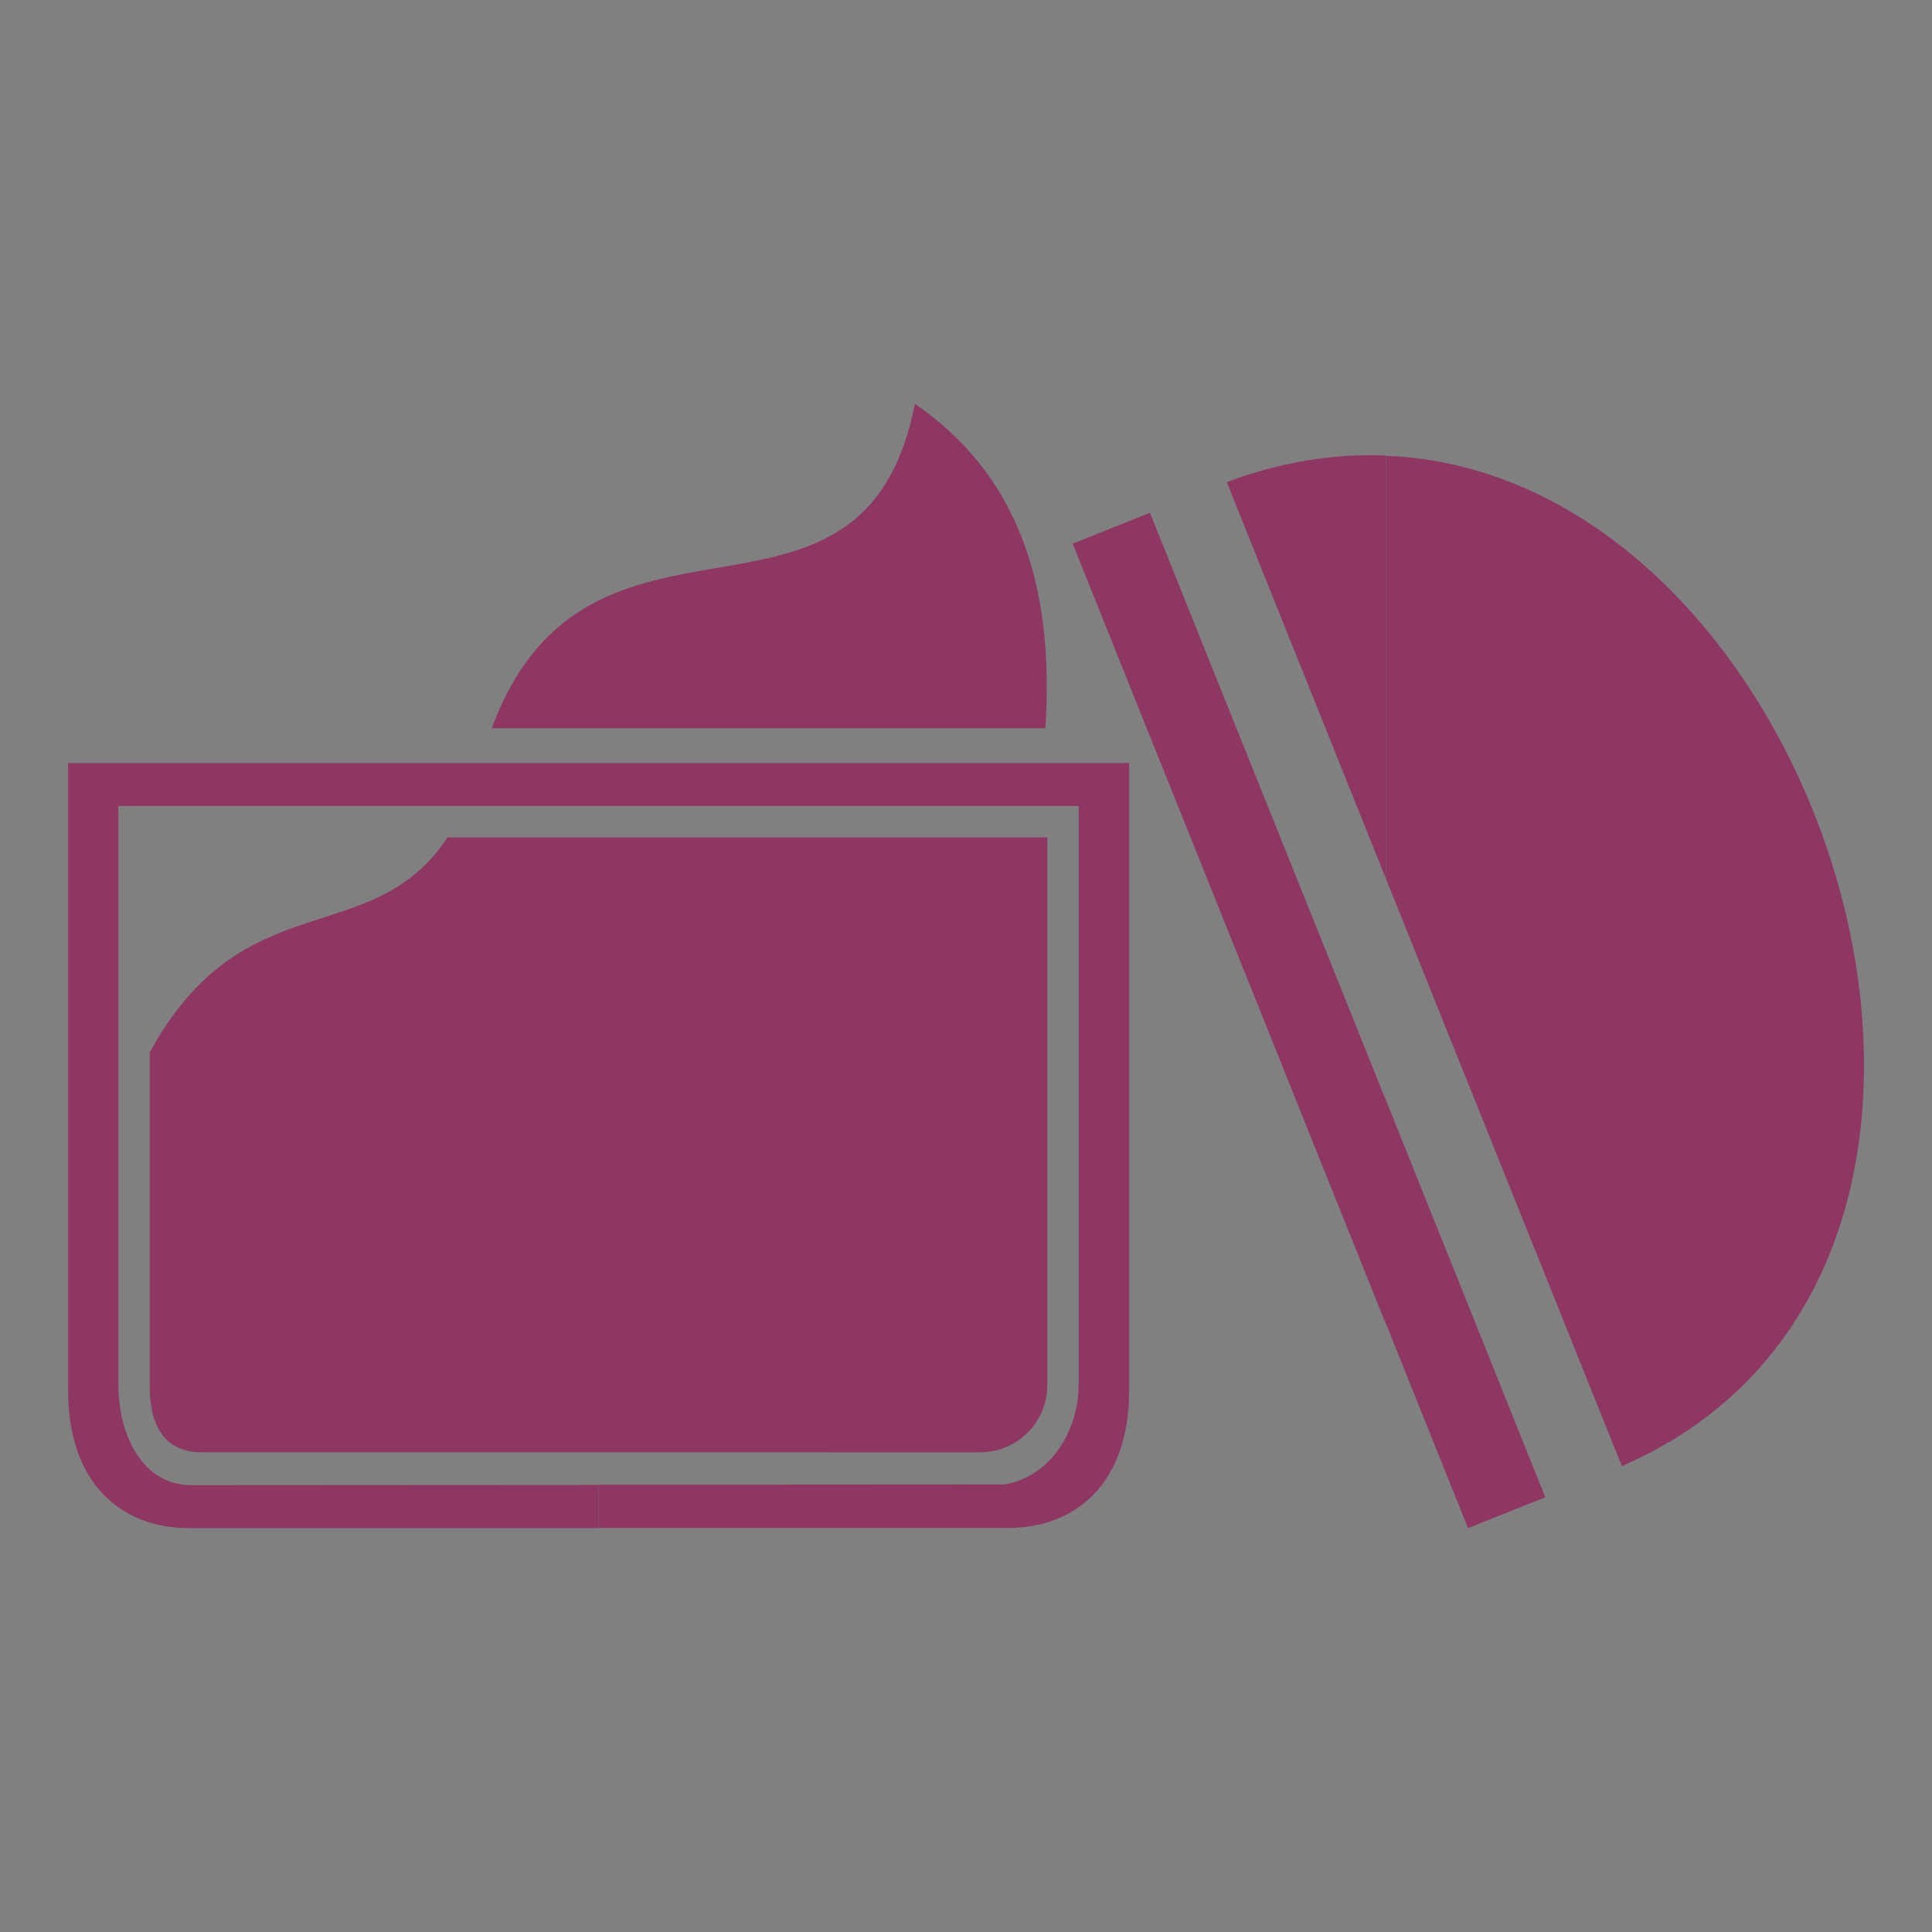<?xml version="1.0" encoding="utf-8"?>
<!-- Generator: Adobe Illustrator 19.0.0, SVG Export Plug-In . SVG Version: 6.00 Build 0)  -->
<svg version="1.1" xmlns="http://www.w3.org/2000/svg" xmlns:xlink="http://www.w3.org/1999/xlink" x="0px" y="0px"
	 viewBox="0 0 799.9 799.9" style="enable-background:new 0 0 799.9 799.9;" xml:space="preserve">
<rect x="0" y="0" width="799.9" height="799.9" fill="#808080" stroke="none"/>
<style type="text/css">
	.st0{fill-rule:evenodd;clip-rule:evenodd;fill:url(#SVGID_1_);}
	.st1{fill-rule:evenodd;clip-rule:evenodd;fill:url(#SVGID_2_);}
	.st2{fill-rule:evenodd;clip-rule:evenodd;fill:#8F3763;}
	.st3{fill-rule:evenodd;clip-rule:evenodd;fill:#FFFFFF;}
</style>
<g id="Background">
	<radialGradient id="SVGID_1_" cx="-492.389" cy="399.96" r="565.623" gradientUnits="userSpaceOnUse">
		<stop  offset="0" style="stop-color:#FFFFFF"/>
		<stop  offset="1" style="stop-color:#FDF6EE"/>
	</radialGradient>
	<rect x="-892.3" y="0" class="st0" width="799.9" height="799.9"/>
	<radialGradient id="SVGID_2_" cx="1308.552" cy="1323.588" r="565.623" gradientUnits="userSpaceOnUse">
		<stop  offset="0" style="stop-color:#FFFFFF"/>
		<stop  offset="1" style="stop-color:#FDF6EE"/>
	</radialGradient>
	<rect x="908.6" y="923.6" class="st1" width="799.9" height="799.9"/>
</g>
<g id="Objects">
	<path class="st2" d="M-416.4,105.6h2.6c3,0,5.4,2.4,5.4,5.4v62.2c16.3,16.8,37.2,44.8,8.8,68.8h-16.7V238h15.3
		c7.2-6.4,12.2-14.4,11.5-24.5c-0.5-7.9-4.3-15.5-8.6-21.9c-3-4.5-6.6-8.8-10.3-12.8v0h-8v-6.7h2.1v-59.2c0-0.4-0.3-0.7-0.7-0.7
		h-1.4V105.6z M-424.8,105.6h8.4v6.7h-1.4c-0.4,0-0.7,0.3-0.7,0.7v59.2h2.1v6.7h-4.9V215c0.8,3.6,8.7,17.8-3.5,17.8l0,0V105.6
		L-424.8,105.6z M-416.4,241.9h-8.4V238h8.4V241.9z M-435.8,105.6h11v127.2c-12.2,0-4.4-14.2-3.5-17.8v-36.2h-12.8v0
		c-3.7,4-7.2,8.3-10.3,12.8c-11.2,16.6-12.8,32.4,2.9,46.4h23.7v3.9h-25.1c-28.4-24-7.5-52,8.8-68.8V111
		C-441.1,108-438.7,105.6-435.8,105.6z"/>
	<g>
		<path class="st2" d="M-617.5,241.9h34.3c2.3,0,4.2-1.9,4.2-4.2v-67.6c0-20.3-42.6-20.2-42.6,0v67.6
			C-621.6,240-619.7,241.9-617.5,241.9z"/>
		<rect x="-611.9" y="151.2" class="st2" width="23.1" height="20.2"/>
		<path class="st2" d="M-600.3,133.9h11.5c1.2,0,2.1,1,2.1,2.1v11.5c0,1.2-1,2.1-2.1,2.1h-11.5v3.5h11.5c3.1,0,5.6-2.5,5.6-5.6V136
			c0-3.1-2.5-5.6-5.6-5.6h-11.5V133.9z M-611.9,133.9h11.5v-3.5h-11.5c-3.1,0-5.6,2.5-5.6,5.6v11.5c0,3.1,2.5,5.6,5.6,5.6h11.5v-3.5
			h-11.5c-1.2,0-2.1-1-2.1-2.1V136C-614,134.9-613,133.9-611.9,133.9z"/>
		<rect x="-604.2" y="110.9" class="st2" width="7.7" height="21.5"/>
		<path class="st2" d="M-607.5,106.7h32.3c5.7,0,9.1,3.7,10.3,7.1h-5.9c-0.5-0.9-2.1-1.5-3.7-1.4l-33.1,1.1c-1.2,0-2.1-1-2.1-2.1
			v-2.6C-609.6,107.6-608.7,106.7-607.5,106.7z"/>
		<path class="st2" d="M-588.8,132.4v-4c0-1.3-1.1-2.4-2.4-2.4h-18.3c-1.3,0-2.4,1.1-2.4,2.4v4H-588.8z"/>
		<path class="st3" d="M-588.4,237.5h3.9c0.3,0,0.5-0.2,0.5-0.5v-65.7c0-6.3-5.6-12.9-7.4-11.8c-1.2,0.8,2.6,2.7,2.6,11.8V237
			C-588.9,237.3-588.7,237.5-588.4,237.5z"/>
	</g>
	<g>
		<path class="st2" d="M-253.9,238.8c3.6-2.7,5.9-7.1,5.9-11.9v-76.8c0-2.4-1.9-4.3-4.3-4.3h-1.7v4.6h2.1c0.5,0,0.8,0.4,0.8,0.8
			v79.9c0,1.6-1.3,2.9-2.9,2.9h-0.1V238.8z M-263.6,241.9h0.7c3.4,0,6.5-1.1,9-3.1v-4.7h-0.1c-1.6,0-2.9-1.3-2.9-2.9v-79.9
			c0-0.5,0.4-0.8,0.8-0.8h2.1v-4.6h-20.5c-2.4,0-4.3,1.9-4.3,4.3v76.8C-278.6,235.1-271.9,241.9-263.6,241.9z"/>
		<path class="st2" d="M-262.2,101.3c3.2,0.1,6.2,0.7,9.1,1.6l-4,21.9l5.9-21.2c2.6,1.1,5,2.4,7.1,4.1l-8,19.6l9.6-18.3
			c1.9,1.6,3.6,3.5,5,5.5l-12.1,28.4h-27.2l-12.1-28.4c1.5-2.1,3.3-4.1,5.4-5.8l9.6,17.9l-8-19.1c2.2-1.6,4.6-3,7.2-4l6.3,21.5
			l-4.3-22.2c2.7-0.9,5.6-1.4,8.6-1.5l1,22.4L-262.2,101.3z"/>
		<path class="st2" d="M-216.7,240c2.2-1.7,3.6-4.3,3.6-7.2v-59.2c0-1.4-1.2-2.6-2.6-2.6h-1v2.8h1.3c0.3,0,0.5,0.2,0.5,0.5v61.1
			c0,1-0.8,1.8-1.8,1.8h0V240z M-222.6,241.9h0.4c2.1,0,4-0.7,5.5-1.9v-2.9h0c-1,0-1.8-0.8-1.8-1.8v-61.1c0-0.3,0.2-0.5,0.5-0.5h1.3
			V171h-12.4c-1.4,0-2.6,1.2-2.6,2.6v59.2C-231.7,237.8-227.6,241.9-222.6,241.9z"/>
		<path class="st2" d="M-221.8,131.3c1.9,0.1,3.8,0.4,5.5,1l-2.4,13.3l3.6-12.9c1.6,0.6,3,1.5,4.3,2.5l-4.8,11.9l5.8-11.1
			c1.1,1,2.2,2.1,3,3.3l-7.6,28.7h-16.5l-7.1-28.7c0.9-1.3,2-2.5,3.3-3.5l5.8,10.9l-4.9-11.6c1.3-1,2.8-1.8,4.4-2.4l3.8,13.1
			l-2.6-13.5c1.7-0.5,3.4-0.8,5.2-0.9l0.6,13.6L-221.8,131.3z"/>
	</g>
	<g>
		<path class="st2" d="M-429.8,456.8c2.1-0.1,3.7-1.8,3.7-3.9v-45.4c0-2.1-1.6-3.8-3.7-3.9v2.3h0.7c0.3,0,0.5,0.2,0.5,0.5v48
			c0,0.3-0.2,0.5-0.5,0.5h-0.7V456.8z M-441,456.8h11c0.1,0,0.1,0,0.2,0v-2h-0.7c-0.3,0-0.5-0.2-0.5-0.5v-48c0-0.3,0.2-0.5,0.5-0.5
			h0.7v-2.3c-0.1,0-0.1,0-0.2,0h-11c-2.1,0-3.9,1.7-3.9,3.9V453C-444.9,455.1-443.1,456.8-441,456.8z"/>
		<path class="st2" d="M-437.5,401.4h1.9v-48.2h-1.9V401.4L-437.5,401.4z M-434,401.4h1v-48.2h-1V401.4z"/>
		<g>
			<path class="st2" d="M-432.6,317.6h-5.5C-436.5,315.8-434.2,315.9-432.6,317.6z"/>
			<path class="st2" d="M-439,319.3h7.4c0.2,0.4,0.3,0.9,0.4,1.3h-8.3C-439.3,320.1-439.2,319.7-439,319.3z"/>
			<path class="st2" d="M-439.7,322.2h8.8c0,0.4,0,0.7,0,1.1v0.3h-8.9v-0.3C-439.7,322.9-439.7,322.6-439.7,322.2z"/>
			<rect x="-439.7" y="325.2" class="st2" width="8.9" height="1.3"/>
			<rect x="-439.7" y="328.1" class="st2" width="8.9" height="1.3"/>
			<rect x="-439.7" y="331.1" class="st2" width="8.9" height="1.3"/>
			<rect x="-439.7" y="334.1" class="st2" width="8.9" height="1.3"/>
			<rect x="-439.7" y="337" class="st2" width="8.9" height="1.3"/>
			<rect x="-439.7" y="340" class="st2" width="8.9" height="1.3"/>
			<rect x="-439.7" y="343" class="st2" width="8.9" height="1.3"/>
			<rect x="-439.7" y="345.9" class="st2" width="8.9" height="1.3"/>
			<rect x="-439.7" y="348.9" class="st2" width="8.9" height="1.3"/>
			<rect x="-439.7" y="351.8" class="st2" width="8.9" height="1.3"/>
		</g>
		<rect x="-436.3" y="317" class="st2" width="2.1" height="36.2"/>
		<path class="st2" d="M-408.4,456.8c2.1-0.1,3.7-1.8,3.7-3.9v-86.5c0-2.1-1.6-3.8-3.7-3.9v2.3h0.7c0.3,0,0.5,0.2,0.5,0.5v89.1
			c0,0.3-0.2,0.5-0.5,0.5h-0.7V456.8z M-419.6,456.8h11c0.1,0,0.1,0,0.2,0v-2h-0.7c-0.3,0-0.5-0.2-0.5-0.5v-89.1
			c0-0.3,0.2-0.5,0.5-0.5h0.7v-2.3c-0.1,0-0.1,0-0.2,0h-11c-2.1,0-3.9,1.8-3.9,3.9V453C-423.5,455.1-421.7,456.8-419.6,456.8z"/>
		<rect x="-420.4" y="358.9" class="st2" width="12.6" height="2.2"/>
		<rect x="-421.5" y="355.9" class="st2" width="14.8" height="2.2"/>
		<rect x="-421.5" y="352.8" class="st2" width="14.8" height="2.2"/>
		<rect x="-420.4" y="349.8" class="st2" width="12.6" height="2.2"/>
	</g>
	<g>
		<g>
			<path class="st2" d="M-424.8,554.1c10.1,0,20.2,4.3,27.2,12.6c12.4,14.6,10.9,36.4-3.1,49.2l-24.1-28.6V554.1L-424.8,554.1z
				 M-424.8,625.3c7.7,0,15.4-2.5,21.8-7.5l-21.8-25.8V625.3z M-446.6,561.5c6.5-5,14.2-7.5,21.8-7.5v33.3L-446.6,561.5
				L-446.6,561.5z M-424.8,592l-24.1-28.6c-14,12.9-15.5,34.6-3.1,49.2c7,8.3,17.1,12.6,27.2,12.6V592z"/>
			<path class="st2" d="M-424.8,535c15.5,0,31,6.6,41.8,19.4c17.2,20.3,17,49.5,0.9,69.5l-2.3-2.7l-16.1,13.6l2.3,2.7
				c-8.3,4.6-17.5,6.9-26.6,6.9v-15.6c8.9,0,17.9-3,25.3-9.3c16.5-14,18.6-38.7,4.6-55.2c-7.7-9.2-18.8-13.9-29.9-13.9V535z
				 M-460.1,547.9c10.3-8.7,22.8-12.9,35.3-12.9v15.6c-8.9,0-17.9,3-25.3,9.3c-16.5,14-18.6,38.7-4.6,55.2
				c7.7,9.2,18.8,13.9,29.9,13.9v15.6c-15.5,0-31-6.6-41.8-19.4C-486.1,602-483.2,567.4-460.1,547.9z"/>
		</g>
		<path class="st2" d="M-382.3,674.2v-2.6c5.8,0,10.4-4.7,10.4-10.4c0-5.8-4.7-10.4-10.4-10.4v-2.6c0.1,0,0.3,0,0.4,0
			c18,0,18,26.1,0,26.1C-382,674.2-382.1,674.2-382.3,674.2z M-467.3,650.7c5.8,0,10.4,4.7,10.4,10.4c0,5.8-4.7,10.4-10.4,10.4v2.6
			c10.3-0.2,15.2-7.5,18.8-7.5h47.3c3.7,0,8.5,7.3,18.8,7.5v-2.6h0c-5.8,0-10.4-4.7-10.4-10.4c0-5.8,4.7-10.4,10.4-10.4h0v-2.6
			c-10.3,0.2-15.2,7.5-18.8,7.5h-47.3c-3.7,0-8.5-7.3-18.8-7.5V650.7z M-467.3,650.7L-467.3,650.7v-2.6c-0.1,0-0.3,0-0.4,0
			c-18,0-18,26.1,0,26.1c0.1,0,0.3,0,0.4,0v-2.6l0,0c-5.8,0-10.4-4.7-10.4-10.4C-477.7,655.3-473,650.7-467.3,650.7z"/>
	</g>
	<path class="st2" d="M-764.4,328.7h29.1c3.8,0,7,3.1,7,7v3.8c-0.7,4.9-5.1,5.2-8.7,1c-1.9-2.2-4.8-3.7-7.9-3.7
		c-5.8,0-10.5,4.7-10.5,10.5c0,5.8,6,10.5,10.5,10.5c4.5,0,6.2-1.5,8.1-3.8c3.6-4.2,8.5-2.4,8.5,1.1v14.3c-0.7,4.9-5.1,5.2-8.7,1
		c-1.9-2.2-4.8-3.7-7.9-3.7c-5.8,0-10.5,4.7-10.5,10.5c0,5.8,6,10.5,10.5,10.5c4.5,0,6.2-1.5,8.1-3.8c3.6-4.2,8.5-2.4,8.5,1.1v14.3
		c-0.7,4.9-5.1,5.2-8.7,1c-1.9-2.2-4.8-3.7-7.9-3.7c-5.8,0-10.5,4.7-10.5,10.5c0,5.8,6,10.5,10.5,10.5c4.5,0,6.2-1.5,8.1-3.8
		c3.6-4.2,8.5-2.4,8.5,1.1v14.3c-0.7,4.9-5.1,5.2-8.7,1c-1.9-2.2-4.8-3.7-7.9-3.7c-5.8,0-10.5,4.7-10.5,10.5c0,5.8,6,10.5,10.5,10.5
		c4.5,0,6.2-1.5,8.1-3.8c3.6-4.2,8.5-2.4,8.5,1.1v3.8c0,3.8-3.1,7-7,7h-29.1c-3.8,0-7-3.1-7-7v-113
		C-771.4,331.9-768.2,328.7-764.4,328.7L-764.4,328.7z M-785.3,455.3v-3c0.5,0,1-0.5,1-1.5v-49.4c0-0.2-0.2-0.3-0.3-0.3h-0.7v-62
		l1.4,59.7h0.1c1,0,1.7,0.6,1.7,2.3v49.7C-782.1,452.7-783.5,454.6-785.3,455.3z M-785.3,339v62h-0.7c-0.2,0-0.3,0.2-0.3,0.3v49.4
		c0,1,0.5,1.5,1,1.5v3c-0.6,0.2-1.2,0.4-1.9,0.4h-1.2v-57.1h2.9L-787,336h-1.5v-6.9l0.2-0.4l2.9,7.2L-785.3,339z M-788.5,329.1v6.9
		h-1.5l-1.4,62.7h2.9v57.1h-0.9c-2.8,0-5.1-2.3-5.1-5.1v-49.7c0-1.7,0.5-2.3,1.4-2.3h0.1l1.4-62.7L-788.5,329.1z"/>
	<path class="st2" d="M-221,397c3.3-23.1,5.5-47.3,4.6-56.9h-4.6v1.8h2.3v14.3h-2.3V397z M-227.7,434.7c2.3-9.6,4.7-23.4,6.7-37.7
		v-40.7h-2.3v-14.3h2.3v-1.8h-6.7v1.8h2.3v14.3h-2.3V375c0.4-3.5,0.8-7.1,1.1-10.5c0.1-1.3,1.2-2.3,2.3-2.1c1.2,0.1,2,1.3,1.9,2.7
		c-1,10.6-2.3,21.7-4.1,32.7c-0.4,2.5-0.8,4.9-1.2,7.3V434.7z M-234.4,456.8h0.7c3.1,0,5.6-2.9,5.6-6.4v-14.2c0.1-0.5,0.3-1,0.4-1.6
		V405c-1.5,8.5-3.3,16.7-5.4,24.2c-0.2,0.8-0.7,1.3-1.4,1.6v5.4h3.9v13.8c0,2.3-1.7,4.3-3.7,4.3h-0.1V456.8L-234.4,456.8z
		 M-227.7,340.1v1.8h-2.3v14.3h2.3V375c-0.8,7.3-1.8,14.6-2.9,21.9c-1.1,6.9-2.3,13.7-3.8,20.2v-60.8h2.3v-14.3h-2.3v-1.8H-227.7z
		 M-241.2,456.8h6.7v-2.5h-6.7V456.8L-241.2,456.8z M-234.4,340.1h-6.7v1.8h2.3v14.3h-2.3v80h6.7v-5.4c-0.4,0.2-0.9,0.2-1.3,0
		c-1.1-0.4-1.7-1.8-1.4-3c1-3.5,1.8-7,2.7-10.7v-60.8h-2.3v-14.3h2.3V340.1z M-247.9,456.8h6.7v-2.5h-6.7V456.8L-247.9,456.8z
		 M-241.2,340.1h-6.7v1.8h2.3v14.3h-2.3v80h6.7v-80h-2.3v-14.3h2.3V340.1z M-254.6,456.8h6.7v-2.5h-6.7V456.8L-254.6,456.8z
		 M-247.9,340.1h-6.7v1.8h2.3v14.3h-2.3v80h6.7v-80h-2.3v-14.3h2.3V340.1z M-261.3,456.8h6.7v-2.5h-6.7V456.8L-261.3,456.8z
		 M-254.6,340.1h-6.7v1.8h2.3v14.3h-2.3v80h6.7v-80h-2.3v-14.3h2.3V340.1z M-262.1,456.8h0.7v-2.5h-0.1c-2,0-3.7-1.9-3.7-4.3v-13.8
		h3.9v-80h-2.3v-14.3h2.3v-1.8h-6.7v1.8h2.3v14.3h-2.3v78.4c0.1,0.5,0.3,1.1,0.4,1.6v14.2C-267.7,454-265.2,456.8-262.1,456.8z
		 M-268.1,340.1h-6.7v1.8h2.3v14.3h-2.3V397c2,14.2,4.4,28,6.7,37.7v-78.4h-2.3v-14.3h2.3V340.1z M-274.8,340.1h-4.6
		c-0.9,9.6,1.3,33.8,4.6,56.9v-40.7h-2.3v-14.3h2.3V340.1z"/>
	<path class="st2" d="M-736.5,226.6c7-8.4,1-31.4-5.1-45.8v-11.4c11.7,20.5,23.1,55.9,9.3,72.4h-9.3v-3.7h7.5c1.6-2.3,2.7-5,3.4-7.8
		h-10.9v-40.1c3.4,12.6,5,27.5,0.7,34.5C-743.3,228.7-738.5,228.9-736.5,226.6z M-741.6,180.8c-1.4-3.3-2.8-6.2-4.1-8.2
		c-2.3-3.9-6.4-5.3-2.7,0.5c2.3,3.7,4.8,10.1,6.8,17.2v40.1h-19.7v-69.9h12.3l-6.2-50.4c-0.3-2.4-3.2-3.6-6.1-3.6v-3.6
		c4.6,0,9.2,2.3,9.7,6.8l6.8,54.5h0c1.1,1.6,2.2,3.4,3.3,5.3V180.8L-741.6,180.8z M-741.6,238.2v3.7h-19.7v-3.7H-741.6z
		 M-761.4,102.8v3.6c-2.9,0-5.8,1.2-6.1,3.6l-6.2,50.4h12.3v69.9h-30.7c0.7,2.9,1.8,5.5,3.4,7.8h27.3v3.7h-29.1
		c-15.1-18.1,0-58.8,12.6-77.7h0l6.8-54.5C-770.5,105.1-766,102.8-761.4,102.8z"/>
	<path class="st2" d="M-582,537.9c9.5,0,17.2,9.4,17.2,20.9s-9.7,20.9-17.2,20.9v-3.7c7.4,0,13.4-7.7,13.4-17.2
		c0-9.5-6-17.2-13.4-17.2V537.9z M-595.4,653.3l-4.5,19v-29.7c0.6-0.1,1.1-0.4,1.5-0.8c1.1-1.1,1.1-2.7,0.3-3.9l-1.8,1.8v-1.1
		l1.2-1.2c-0.4-0.3-0.8-0.5-1.2-0.5v-4.1c0.3,0,0.5-0.1,0.8-0.1v-73.9c0-11.5,7.7-20.9,17.2-20.9v3.7c-7.4,0-13.4,7.7-13.4,17.2
		c0,9.5,6,17.2,13.4,17.2v3.7c-7.5,0-13.4,3.1-13.4,8.9v44.1v10V653.3z M-599.9,672.3l-0.4,1.9l-3-12.8v-21c0.1,0.4,0.3,0.8,0.5,1.1
		l2.9-2.9v1.1l-2.4,2.4c0.7,0.5,1.6,0.7,2.4,0.5V672.3L-599.9,672.3z M-603.4,634.2v4.8c0.1-0.5,0.4-1,0.8-1.4
		c0.7-0.7,1.7-1,2.7-0.8v-4.1C-601.2,632.9-602.4,633.4-603.4,634.2L-603.4,634.2z M-603.4,631.8v-82.5c1.2,2.8,1.9,6.1,1.9,9.5v72
		C-602.2,631.1-602.8,631.4-603.4,631.8z M-603.4,661.3l-1.9-8v-15.5c0-1.4,0.8-2.7,1.9-3.6v4.8c-0.1,0.4-0.1,0.9,0,1.3V661.3
		L-603.4,661.3z M-603.4,549.3v82.5c-1.1,0.7-1.8,1.6-1.9,2.2v-45.5c0-5.7-6-8.9-13.4-8.9l0,0v-3.7l0,0c7.4,0,13.4-7.7,13.4-17.2
		c0-9.5-6-17.2-13.4-17.2l0,0v-3.7l0,0C-612,537.9-606.2,542.5-603.4,549.3z M-618.7,537.9v3.7c-7.4,0-13.4,7.7-13.4,17.2
		c0,9.5,6,17.2,13.4,17.2v3.7c-7.5,0-17.2-9.4-17.2-20.9S-628.1,537.9-618.7,537.9z"/>
	<path class="st2" d="M-552.8,387.9c4.6,7.6,7.2,16.5,7.2,26.1c0,9.5-2.6,18.5-7.2,26.1v-10.8c1.7-4.8,2.6-10,2.6-15.4
		c0-5.4-0.9-10.6-2.6-15.4V387.9L-552.8,387.9z M-552.8,365v-26.2c5.8-4.6,14.6-7.5,24.5-7.5c17.5,0,31.7,9.3,31.7,20.7
		c0,11.4-14.2,20.7-31.7,20.7C-538.2,372.5-547,369.6-552.8,365z M-580.2,365.8c11.5,3.9,21.2,11.8,27.4,22.1v10.5
		c-4.5-12.9-14.6-23.1-27.4-27.9h-16.3v-4.6H-580.2L-580.2,365.8L-580.2,365.8L-580.2,365.8z M-552.8,440
		c-3.7,6.1-8.6,11.4-14.5,15.5h-2.5h-6.7h-20.1v-5h28.2c2.5-1.9,4.8-4.1,6.9-6.5h-35.1v-5h38.9c2-3,3.6-6.3,4.8-9.7V440L-552.8,440z
		 M-552.8,338.7V365c-4.5-3.6-7.2-8.1-7.2-13.1C-560,346.9-557.3,342.3-552.8,338.7L-552.8,338.7z M-596.5,360.5v-21.8h7.2
		c5,0,9.2,4.1,9.2,9.2v12.7H-596.5L-596.5,360.5z M-563.3,354.8c-1.8-0.6-4.1-0.9-6.5-0.9c-2.6,0-4.9,0.4-6.8,1.1v-6.1
		c1.9,0.7,4.3,1.1,6.8,1.1c2.4,0,4.6-0.3,6.5-0.9c-0.2,1-0.3,1.9-0.3,2.9C-563.6,352.8-563.5,353.8-563.3,354.8z M-596.5,455.6
		h-20.1h-9h-0.1v-0.1c-13-9.2-21.5-24.4-21.5-41.5c0-22.4,14.5-41.4,34.6-48.1l0,0h16.2v4.6h-16.3c-17.5,6.6-30,23.5-30,43.4
		c0,9.3,2.7,17.9,7.4,25.2h38.9v5h-35.1c2.1,2.4,4.4,4.6,6.9,6.5h28.2V455.6L-596.5,455.6z M-596.5,338.7v21.8h-16.2v-12.7
		c0-5,4.1-9.2,9.2-9.2H-596.5z"/>
	<path class="st2" d="M-218,577.1c3.4,0,6.2,2.8,6.2,6.2V668c0,3.4-2.8,6.2-6.2,6.2v-3.5h0c1,0,1.8-0.8,1.8-1.8v-86.4
		c0-1-0.8-1.8-1.8-1.8h0V577.1z M-239.1,577.1h21.1h0v3.5c-1,0-1.8,0.8-1.8,1.8v86.4c0,1,0.8,1.8,1.8,1.8v3.5h0h-21.1
		c-3.4,0-6.2-2.8-6.2-6.2v-84.7C-245.3,579.9-242.5,577.1-239.1,577.1L-239.1,577.1z M-256.2,674.1v-3.4l0,0c1,0,1.8-0.8,1.8-1.8
		v-29.4c0-1-0.8-1.8-1.8-1.8v-3.4c3.2,0.2,5.7,2.9,5.7,6.2V668C-250.5,671.2-253,673.9-256.2,674.1L-256.2,674.1z M-256.2,631.7
		v-48.8c0.6,0.8,1,1.7,1,2.8v46.2C-255.5,631.8-255.8,631.8-256.2,631.7L-256.2,631.7z M-256.2,637.7 M-256.2,582.9v48.8
		c-0.2,0-0.3,0-0.5,0h-3.2v-3.3h1.6v-42.1c0-0.9-0.7-1.6-1.6-1.6v-3.5h0.2C-258.2,581.2-257,581.9-256.2,582.9L-256.2,582.9z
		 M-256.2,634.3v3.4l0,0c-1,0-1.8,0.8-1.8,1.8v29.4c0,1,0.8,1.8,1.8,1.8v3.4c-0.2,0-0.3,0-0.5,0h-3.2v-39.9h3.2
		C-256.5,634.3-256.3,634.3-256.2,634.3L-256.2,634.3z M-256.2,670.8 M-259.9,581.2v3.5l0,0c-0.9,0-1.6,0.7-1.6,1.6v42.1h1.6v3.3
		h-3.1v-50.5H-259.9L-259.9,581.2z M-259.9,634.3v39.9h-3.1v-39.9H-259.9L-259.9,634.3z M-262.9,579.2v-9c0.1,0,0.2,0.1,0.4,0.1h0
		c0.7,0,1.4-0.6,1.4-1.4v-16.3c0-2.1-0.7-6.3-1.7-7.9v-4c1.5,3.3,2.9,8.9,2.9,13.5v24.9H-262.9z M-262.9,540.7v4c0,0,0-0.1-0.1-0.1
		c-0.3-0.4-0.6-0.6-0.9-0.8c0,1.3-0.2,2.6-0.8,3.7c0.7,1.5,0.8,3.9,0.8,5.1v16.2c0,0.6,0.4,1.1,1,1.3v9h-11.4v-24.9
		c0-10.3,4.7-17.2,9.1-16.3C-264.5,538.1-263.7,539.1-262.9,540.7L-262.9,540.7z M-262.9,581.2v50.5h-14.8c-0.5,0-1,0.1-1.5,0.2
		v-46.2c0-2.4,2-4.4,4.4-4.4H-262.9L-262.9,581.2z M-262.9,634.3v39.9h-14.8c-3.4,0-6.2-2.8-6.2-6.2v-27.5c0-3.4,2.8-6.2,6.2-6.2
		H-262.9z"/>
	<g>
		<path class="st2" d="M-730,615.2v48.3c0,7.3-4.2,10.6-9.3,10.6h-31.5v-3.3l31.3,0c3.6-0.6,5.7-4.2,5.7-7.7v-44.5h-37v-3.3H-730z
			 M-770.9,674.2h-31.5c-5.1,0-9.3-3.3-9.3-10.6v-48.3h40.9v3.3h-37V663c0,4.1,1.9,7.8,5.6,7.8l31.4,0V674.2z"/>
		<path class="st2" d="M-779.1,612.5c7.5-20.2,28.6-4.5,32.6-25c7.8,5.4,10.8,13.8,10,25H-779.1z"/>
		<path class="st2" d="M-736.3,620.9v42.2c0,2.9-2.3,5.2-5.2,5.2h-59.9c-3,0-4.1-2.1-4.1-5.1v-25.7c7.3-13.3,17.1-7.7,22.9-16.6
			H-736.3z"/>
		<path class="st2" d="M-698,671.8l-5.9,2.4l-6.3-15.7v-17.2L-698,671.8L-698,671.8z M-710.2,624.1l18.2,45.3
			c35.1-15.2,15.9-76.5-18.2-77.8V624.1z M-710.2,658.4l-24.1-60.1l6-2.4l18.2,45.3V658.4L-710.2,658.4z M-710.2,591.5
			c-3.9-0.2-8,0.5-12.3,2l12.3,30.5V591.5z"/>
	</g>
	<g>
		<path class="st2" d="M467.5,315.9v259.6c0,39.3-22.6,57.1-50.1,57.1H247.8v-17.9l168.2-0.1c19.3-3.4,30.6-22.4,30.6-41.6V333.7
			H247.8v-17.8H467.5z M247.8,632.7H78.3c-27.6,0-50.1-17.9-50.1-57.1V315.9h219.6v17.8H49V573c0,21.8,10.4,41.9,30.1,41.9
			l168.8-0.1V632.7z"/>
		<path class="st2" d="M203.6,301.5c40.3-108.7,153.5-24.1,175.2-134.3c42,28.8,58,74.1,54,134.3H203.6z"/>
		<path class="st2" d="M433.6,346.7v226.7c0,15.7-12.6,27.9-28,27.9H83.8c-15.9,0-21.8-11.1-21.8-27.4V435.7
			c39-71.3,91.7-41.3,123.3-89H433.6z"/>
		<path class="st2" d="M639.8,619.9l-32,12.8l-33.9-84.5v-92.5L639.8,619.9L639.8,619.9z M573.8,363.8L671.5,607
			c188.5-81.8,85.6-411-97.6-418.3V363.8z M573.8,548.2L444.1,225.1l32-12.8l97.8,243.5V548.2L573.8,548.2z M573.8,188.6
			c-21-0.9-43.1,2.5-65.9,11l65.9,164.2V188.6z"/>
	</g>
	<path class="st2" d="M387.9,1068.5h117c15.4,0,28.1,12.6,28.1,28.1v15.3c-2.7,19.7-20.5,20.9-34.8,4c-7.7-9-19.2-14.7-31.9-14.7
		c-23.3,0-42.1,18.8-42.1,42.1c0,23.3,24,42.1,42.1,42.1c18.2,0,24.8-6,32.5-15.3c14.3-16.8,34.2-9.5,34.2,4.6v57.3
		c-2.7,19.7-20.5,20.9-34.8,4c-7.7-9-19.2-14.7-31.9-14.7c-23.3,0-42.1,18.9-42.1,42.1c0,23.3,24,42.1,42.1,42.1
		c18.2,0,24.8-6,32.5-15.3c14.3-16.8,34.2-9.5,34.2,4.6v57.3c-2.7,19.7-20.5,20.9-34.8,4c-7.7-9-19.2-14.7-31.9-14.7
		c-23.3,0-42.1,18.9-42.1,42.1c0,23.3,24,42.1,42.1,42.1c18.2,0,24.8-6,32.5-15.3c14.3-16.8,34.2-9.5,34.2,4.6v57.3
		c-2.7,19.8-20.5,20.9-34.8,4c-7.7-9-19.2-14.7-31.9-14.7c-23.3,0-42.1,18.8-42.1,42.1c0,23.3,24,42.1,42.1,42.1
		c18.2,0,24.8-6,32.5-15.3c14.3-16.8,34.2-9.5,34.2,4.6v15.4c0,15.4-12.6,28.1-28.1,28.1h-117c-15.4,0-28.1-12.6-28.1-28.1v-454
		C359.8,1081.1,372.4,1068.5,387.9,1068.5L387.9,1068.5z M303.8,1577.2V1565c2.1,0.1,4.2-1.9,4.2-6.2v-198.5c0-0.8-0.6-1.4-1.4-1.4
		h-2.8v-249.1l5.5,239.6h0.5c4.2,0,6.9,2.3,6.9,9.1v199.6C316.6,1566.7,311.3,1574.1,303.8,1577.2z M303.8,1109.8v249.1H301
		c-0.8,0-1.4,0.6-1.4,1.4v198.5c0,4,2.1,6.1,4.2,6.2v12.2c-2.4,1-5,1.5-7.7,1.5h-4.9v-229.3h11.6l-5.7-251.8h-5.9V1070l0.7-1.5
		l11.6,29.1L303.8,1109.8z M291.2,1070v27.6h-5.9l-5.7,251.8h11.6v229.3h-3.7c-11.3,0-20.5-9.2-20.5-20.5v-199.6
		c0-6.8,2.1-9.1,5.8-9.1h0.5l5.7-251.9L291.2,1070z"/>
	<path class="st2" d="M1417.8,277.1c14.4,0,26.3,11.8,26.3,26.3v360.4c0,14.4-11.8,26.3-26.3,26.3v-14.9h0c4.2,0,7.7-3.5,7.7-7.7
		V299.7c0-4.2-3.5-7.7-7.7-7.7h0V277.1z M1328.1,277.1h89.7h0V292c-4.2,0-7.7,3.5-7.7,7.7v367.8c0,4.2,3.5,7.7,7.7,7.7V690h0h-89.7
		c-14.5,0-26.3-11.8-26.3-26.3V303.4C1301.8,288.9,1313.6,277.1,1328.1,277.1L1328.1,277.1z M1255.4,690v-14.4l0,0
		c4.2,0,7.7-3.5,7.7-7.7V542.5c0-4.2-3.5-7.7-7.7-7.7v-14.4c13.5,1.1,24.2,12.4,24.2,26.2v117.1
		C1279.6,677.5,1268.9,688.9,1255.4,690L1255.4,690z M1255.4,509.5V301.5c2.6,3.2,4.1,7.3,4.1,11.7v196.8
		C1258.2,509.8,1256.8,509.6,1255.4,509.5L1255.4,509.5z M1255.4,534.8 M1255.4,301.5v207.9c-0.7,0-1.4-0.1-2.1-0.1h-13.6v-14.2h6.8
		v-179c0-3.7-3-6.8-6.8-6.8v-15h1C1246.6,294.4,1252,297.2,1255.4,301.5L1255.4,301.5z M1255.4,520.4v14.4l0,0
		c-4.2,0-7.7,3.5-7.7,7.7v125.3c0,4.2,3.5,7.7,7.7,7.7V690c-0.7,0.1-1.4,0.1-2.1,0.1h-13.6V520.3h13.6
		C1254.1,520.3,1254.7,520.4,1255.4,520.4L1255.4,520.4z M1255.4,675.5 M1239.7,294.4v15l0,0c-3.7,0-6.8,3-6.8,6.8v179h6.8v14.2
		h-13.1V294.4H1239.7L1239.7,294.4z M1239.7,520.3V690h-13.1V520.3H1239.7L1239.7,520.3z M1226.6,285.7v-38.2
		c0.5,0.2,1.1,0.2,1.6,0.2h0c3.2,0,5.8-2.6,5.8-5.8v-69.3c0-8.8-3.2-26.9-7.4-33.5v-17c6.6,14.1,12.2,38.1,12.2,57.5v106.1H1226.6z
		 M1226.6,122.1v17c-0.1-0.2-0.2-0.3-0.3-0.5c-1.2-1.6-2.4-2.7-3.6-3.2c0.2,5.4-0.8,11-3.4,15.8c3,6.3,3.2,16.4,3.2,21.8v69
		c0,2.6,1.8,4.8,4.1,5.5v38.2h-48.3V179.5c0-43.7,20.1-73.1,38.7-69.3C1220.1,110.8,1223.4,115.3,1226.6,122.1L1226.6,122.1z
		 M1226.6,294.4v214.9h-62.9c-2.1,0-4.2,0.3-6.2,0.7V313.3c0-10.4,8.5-18.9,18.9-18.9H1226.6L1226.6,294.4z M1226.6,520.3V690h-62.9
		c-14.5,0-26.3-11.8-26.3-26.3V546.6c0-14.5,11.8-26.3,26.3-26.3H1226.6z"/>
	<path class="st2" d="M1384.6,1029.2h2.6c3,0,5.4,2.4,5.4,5.4v62.2c16.3,16.8,37.2,44.8,8.8,68.8h-16.7v-3.9h15.3
		c7.2-6.4,12.2-14.4,11.5-24.5c-0.5-7.9-4.3-15.5-8.6-21.9c-3-4.5-6.6-8.8-10.3-12.8v0h-8v-6.7h2.1v-59.2c0-0.4-0.3-0.7-0.7-0.7
		h-1.4V1029.2z M1376.2,1029.2h8.4v6.7h-1.4c-0.4,0-0.7,0.3-0.7,0.7v59.2h2.1v6.7h-4.9v36.2c0.8,3.6,8.7,17.8-3.5,17.8l0,0V1029.2
		L1376.2,1029.2z M1384.6,1165.5h-8.4v-3.9h8.4V1165.5z M1365.2,1029.2h11v127.2c-12.2,0-4.4-14.2-3.5-17.8v-36.2h-12.8v0
		c-3.7,4-7.2,8.3-10.3,12.8c-11.2,16.6-12.8,32.4,2.9,46.4h23.7v3.9H1351c-28.4-24-7.5-52,8.8-68.8v-62.1
		C1359.8,1031.6,1362.2,1029.2,1365.2,1029.2z"/>
	<g>
		<path class="st2" d="M1183.5,1165.5h34.3c2.3,0,4.2-1.9,4.2-4.2v-67.6c0-20.3-42.6-20.2-42.6,0v67.6
			C1179.3,1163.6,1181.2,1165.5,1183.5,1165.5z"/>
		<rect x="1189.1" y="1074.9" class="st2" width="23.1" height="20.2"/>
		<path class="st2" d="M1200.6,1057.5h11.5c1.2,0,2.1,1,2.1,2.1v11.5c0,1.2-1,2.1-2.1,2.1h-11.5v3.5h11.5c3.1,0,5.6-2.5,5.6-5.6
			v-11.5c0-3.1-2.5-5.6-5.6-5.6h-11.5V1057.5z M1189.1,1057.5h11.5v-3.5h-11.5c-3.1,0-5.6,2.5-5.6,5.6v11.5c0,3.1,2.5,5.6,5.6,5.6
			h11.5v-3.5h-11.5c-1.2,0-2.1-1-2.1-2.1v-11.5C1186.9,1058.5,1187.9,1057.5,1189.1,1057.5z"/>
		<rect x="1196.8" y="1034.5" class="st2" width="7.7" height="21.5"/>
		<path class="st2" d="M1193.4,1030.3h32.3c5.7,0,9.1,3.7,10.3,7.1h-5.9c-0.5-0.9-2.1-1.5-3.7-1.4l-33.1,1.1c-1.2,0-2.1-1-2.1-2.1
			v-2.6C1191.3,1031.3,1192.3,1030.3,1193.4,1030.3z"/>
		<path class="st2" d="M1212.1,1056v-4c0-1.3-1.1-2.4-2.4-2.4h-18.3c-1.3,0-2.4,1.1-2.4,2.4v4H1212.1z"/>
		<path class="st3" d="M1212.5,1161.1h3.9c0.3,0,0.5-0.2,0.5-0.5V1095c0-6.3-5.6-12.9-7.4-11.8c-1.2,0.8,2.6,2.7,2.6,11.8v65.7
			C1212,1160.9,1212.3,1161.1,1212.5,1161.1z"/>
	</g>
	<g>
		<path class="st2" d="M1547.1,1162.4c3.6-2.7,5.9-7.1,5.9-11.9v-76.8c0-2.4-1.9-4.3-4.3-4.3h-1.7v4.6h2.1c0.5,0,0.8,0.4,0.8,0.8
			v79.9c0,1.6-1.3,2.9-2.9,2.9h-0.1V1162.4z M1537.3,1165.5h0.7c3.4,0,6.5-1.1,9-3.1v-4.7h-0.1c-1.6,0-2.9-1.3-2.9-2.9v-79.9
			c0-0.5,0.4-0.8,0.8-0.8h2.1v-4.6h-20.5c-2.4,0-4.3,1.9-4.3,4.3v76.8C1522.3,1158.8,1529.1,1165.5,1537.3,1165.5z"/>
		<path class="st2" d="M1538.7,1025c3.2,0.1,6.2,0.7,9.1,1.6l-4,21.9l5.9-21.2c2.6,1.1,5,2.4,7.1,4.1l-8,19.6l9.6-18.3
			c1.9,1.6,3.6,3.5,5,5.5l-12.1,28.4h-27.2l-12.1-28.4c1.5-2.1,3.3-4.1,5.4-5.8l9.6,17.9l-8-19.1c2.2-1.6,4.6-3,7.2-4l6.3,21.5
			l-4.3-22.2c2.7-0.9,5.6-1.4,8.6-1.5l1,22.4L1538.7,1025z"/>
		<path class="st2" d="M1584.3,1163.6c2.2-1.7,3.6-4.3,3.6-7.2v-59.2c0-1.4-1.2-2.6-2.6-2.6h-1v2.8h1.3c0.3,0,0.5,0.2,0.5,0.5v61.1
			c0,1-0.8,1.8-1.8,1.8h0V1163.6z M1578.3,1165.5h0.4c2.1,0,4-0.7,5.5-1.9v-2.9h0c-1,0-1.8-0.8-1.8-1.8V1098c0-0.3,0.2-0.5,0.5-0.5
			h1.3v-2.8h-12.4c-1.4,0-2.6,1.2-2.6,2.6v59.2C1569.2,1161.4,1573.3,1165.5,1578.3,1165.5z"/>
		<path class="st2" d="M1579.2,1054.9c1.9,0.1,3.8,0.4,5.5,1l-2.4,13.3l3.6-12.9c1.6,0.6,3,1.5,4.3,2.5l-4.8,11.9l5.8-11.1
			c1.1,1,2.2,2.1,3,3.3l-7.6,28.7h-16.5l-7.1-28.7c0.9-1.3,2-2.5,3.3-3.5l5.8,10.9l-4.9-11.6c1.3-1,2.8-1.8,4.4-2.4l3.8,13.1
			l-2.6-13.5c1.7-0.5,3.4-0.8,5.2-0.9l0.6,13.6L1579.2,1054.9z"/>
	</g>
	<g>
		<path class="st2" d="M1371.2,1380.5c2.1-0.1,3.7-1.8,3.7-3.9v-45.4c0-2.1-1.6-3.8-3.7-3.9v2.3h0.7c0.3,0,0.5,0.2,0.5,0.5v48
			c0,0.3-0.2,0.5-0.5,0.5h-0.7V1380.5z M1360,1380.5h11c0.1,0,0.1,0,0.2,0v-2h-0.7c-0.3,0-0.5-0.2-0.5-0.5v-48
			c0-0.3,0.2-0.5,0.5-0.5h0.7v-2.3c-0.1,0-0.1,0-0.2,0h-11c-2.1,0-3.9,1.7-3.9,3.9v45.4C1356.1,1378.7,1357.8,1380.5,1360,1380.5z"
			/>
		<path class="st2" d="M1363.5,1325h1.9v-48.2h-1.9V1325L1363.5,1325z M1366.9,1325h1v-48.2h-1V1325z"/>
		<g>
			<path class="st2" d="M1368.4,1241.3h-5.5C1364.5,1239.5,1366.8,1239.5,1368.4,1241.3z"/>
			<path class="st2" d="M1361.9,1242.9h7.4c0.2,0.4,0.3,0.9,0.4,1.3h-8.3C1361.6,1243.7,1361.8,1243.3,1361.9,1242.9z"/>
			<path class="st2" d="M1361.3,1245.9h8.8c0,0.4,0,0.7,0,1.1v0.3h-8.9v-0.3C1361.2,1246.6,1361.3,1246.2,1361.3,1245.9z"/>
			<rect x="1361.2" y="1248.8" class="st2" width="8.9" height="1.3"/>
			<rect x="1361.2" y="1251.8" class="st2" width="8.9" height="1.3"/>
			<rect x="1361.2" y="1254.7" class="st2" width="8.9" height="1.3"/>
			<rect x="1361.2" y="1257.7" class="st2" width="8.9" height="1.3"/>
			<rect x="1361.2" y="1260.7" class="st2" width="8.9" height="1.3"/>
			<rect x="1361.2" y="1263.6" class="st2" width="8.9" height="1.3"/>
			<rect x="1361.2" y="1266.6" class="st2" width="8.9" height="1.3"/>
			<rect x="1361.2" y="1269.5" class="st2" width="8.9" height="1.3"/>
			<rect x="1361.2" y="1272.5" class="st2" width="8.9" height="1.3"/>
			<rect x="1361.2" y="1275.5" class="st2" width="8.9" height="1.3"/>
		</g>
		<rect x="1364.6" y="1240.6" class="st2" width="2.1" height="36.2"/>
		<path class="st2" d="M1392.5,1380.5c2.1-0.1,3.7-1.8,3.7-3.9v-86.5c0-2.1-1.6-3.8-3.7-3.9v2.3h0.7c0.3,0,0.5,0.2,0.5,0.5v89.1
			c0,0.3-0.2,0.5-0.5,0.5h-0.7V1380.5z M1381.3,1380.5h11c0.1,0,0.1,0,0.2,0v-2h-0.7c-0.3,0-0.5-0.2-0.5-0.5v-89.1
			c0-0.3,0.2-0.5,0.5-0.5h0.7v-2.3c-0.1,0-0.1,0-0.2,0h-11c-2.1,0-3.9,1.8-3.9,3.9v86.5C1377.4,1378.7,1379.2,1380.5,1381.3,1380.5z
			"/>
		<rect x="1380.5" y="1282.5" class="st2" width="12.6" height="2.2"/>
		<rect x="1379.5" y="1279.5" class="st2" width="14.8" height="2.2"/>
		<rect x="1379.5" y="1276.4" class="st2" width="14.8" height="2.2"/>
		<rect x="1380.5" y="1273.4" class="st2" width="12.6" height="2.2"/>
	</g>
	<g>
		<g>
			<path class="st2" d="M1376.2,1477.7c10.1,0,20.2,4.3,27.2,12.6c12.4,14.6,10.9,36.4-3.1,49.2l-24.1-28.6V1477.7L1376.2,1477.7z
				 M1376.2,1549c7.7,0,15.4-2.5,21.8-7.5l-21.8-25.8V1549z M1354.3,1485.2c6.5-5,14.2-7.5,21.8-7.5v33.3L1354.3,1485.2
				L1354.3,1485.2z M1376.2,1515.7l-24.1-28.6c-14,12.9-15.5,34.6-3.1,49.2c7,8.3,17.1,12.6,27.2,12.6V1515.7z"/>
			<path class="st2" d="M1376.2,1458.6c15.5,0,31,6.6,41.8,19.4c17.2,20.3,17,49.5,0.9,69.5l-2.3-2.7l-16.1,13.6l2.3,2.7
				c-8.3,4.6-17.5,6.9-26.6,6.9v-15.6c8.9,0,17.9-3,25.3-9.3c16.5-14,18.6-38.7,4.6-55.2c-7.7-9.2-18.8-13.9-29.9-13.9V1458.6z
				 M1340.8,1471.5c10.3-8.7,22.8-12.9,35.3-12.9v15.6c-8.9,0-17.9,3-25.3,9.3c-16.5,14-18.6,38.7-4.6,55.2
				c7.7,9.2,18.8,13.9,29.9,13.9v15.6c-15.5,0-31-6.6-41.8-19.4C1314.9,1525.6,1317.7,1491.1,1340.8,1471.5z"/>
		</g>
		<path class="st2" d="M1418.7,1597.8v-2.6c5.8,0,10.4-4.7,10.4-10.4c0-5.8-4.7-10.4-10.4-10.4v-2.6c0.1,0,0.3,0,0.4,0
			c18,0,18,26.1,0,26.1C1418.9,1597.8,1418.8,1597.8,1418.7,1597.8z M1333.7,1574.3c5.8,0,10.4,4.7,10.4,10.4
			c0,5.8-4.7,10.4-10.4,10.4v2.6c10.3-0.2,15.2-7.5,18.8-7.5h47.3c3.7,0,8.5,7.3,18.8,7.5v-2.6h0c-5.8,0-10.4-4.7-10.4-10.4
			c0-5.8,4.7-10.4,10.4-10.4h0v-2.6c-10.3,0.2-15.2,7.5-18.8,7.5h-47.3c-3.7,0-8.5-7.3-18.8-7.5V1574.3z M1333.7,1574.3
			L1333.7,1574.3v-2.6c-0.1,0-0.3,0-0.4,0c-18,0-18,26.1,0,26.1c0.1,0,0.3,0,0.4,0v-2.6l0,0c-5.8,0-10.4-4.7-10.4-10.4
			C1323.2,1579,1327.9,1574.3,1333.7,1574.3z"/>
	</g>
	<path class="st2" d="M1036.5,1252.3h29.1c3.8,0,7,3.1,7,7v3.8c-0.7,4.9-5.1,5.2-8.7,1c-1.9-2.2-4.8-3.7-7.9-3.7
		c-5.8,0-10.5,4.7-10.5,10.5c0,5.8,6,10.5,10.5,10.5c4.5,0,6.2-1.5,8.1-3.8c3.6-4.2,8.5-2.4,8.5,1.1v14.3c-0.7,4.9-5.1,5.2-8.7,1
		c-1.9-2.2-4.8-3.7-7.9-3.7c-5.8,0-10.5,4.7-10.5,10.5c0,5.8,6,10.5,10.5,10.5c4.5,0,6.2-1.5,8.1-3.8c3.6-4.2,8.5-2.4,8.5,1.1v14.3
		c-0.7,4.9-5.1,5.2-8.7,1c-1.9-2.2-4.8-3.7-7.9-3.7c-5.8,0-10.5,4.7-10.5,10.5c0,5.8,6,10.5,10.5,10.5c4.5,0,6.2-1.5,8.1-3.8
		c3.6-4.2,8.5-2.4,8.5,1.1v14.3c-0.7,4.9-5.1,5.2-8.7,1c-1.9-2.2-4.8-3.7-7.9-3.7c-5.8,0-10.5,4.7-10.5,10.5s6,10.5,10.5,10.5
		c4.5,0,6.2-1.5,8.1-3.8c3.6-4.2,8.5-2.4,8.5,1.1v3.8c0,3.8-3.1,7-7,7h-29.1c-3.8,0-7-3.1-7-7v-113
		C1029.6,1255.5,1032.7,1252.3,1036.5,1252.3L1036.5,1252.3z M1015.6,1379v-3c0.5,0,1-0.5,1-1.5V1325c0-0.2-0.2-0.3-0.3-0.3h-0.7
		v-62l1.4,59.7h0.1c1,0,1.7,0.6,1.7,2.3v49.7C1018.8,1376.4,1017.5,1378.2,1015.6,1379z M1015.6,1262.6v62h-0.7
		c-0.2,0-0.3,0.2-0.3,0.3v49.4c0,1,0.5,1.5,1,1.5v3c-0.6,0.2-1.2,0.4-1.9,0.4h-1.2v-57.1h2.9l-1.4-62.7h-1.5v-6.9l0.2-0.4l2.9,7.2
		L1015.6,1262.6z M1012.5,1252.7v6.9h-1.5l-1.4,62.7h2.9v57.1h-0.9c-2.8,0-5.1-2.3-5.1-5.1v-49.7c0-1.7,0.5-2.3,1.4-2.3h0.1
		l1.4-62.7L1012.5,1252.7z"/>
	<path class="st2" d="M1580,1320.6c3.3-23.1,5.5-47.3,4.6-56.9h-4.6v1.8h2.3v14.3h-2.3V1320.6z M1573.2,1358.3
		c2.3-9.6,4.7-23.4,6.7-37.7v-40.7h-2.3v-14.3h2.3v-1.8h-6.7v1.8h2.3v14.3h-2.3v18.7c0.4-3.5,0.8-7.1,1.1-10.5
		c0.1-1.3,1.2-2.3,2.3-2.1c1.2,0.1,2,1.3,1.9,2.7c-1,10.6-2.3,21.7-4.1,32.7c-0.4,2.5-0.8,4.9-1.2,7.3V1358.3z M1566.5,1380.5h0.7
		c3.1,0,5.6-2.9,5.6-6.4v-14.2c0.1-0.5,0.3-1,0.4-1.6v-29.6c-1.5,8.5-3.3,16.7-5.4,24.2c-0.2,0.8-0.7,1.3-1.4,1.6v5.4h3.9v13.8
		c0,2.3-1.7,4.3-3.7,4.3h-0.1V1380.5L1566.5,1380.5z M1573.2,1263.7v1.8h-2.3v14.3h2.3v18.7c-0.8,7.3-1.8,14.6-2.9,21.9
		c-1.1,6.9-2.3,13.7-3.8,20.2v-60.8h2.3v-14.3h-2.3v-1.8H1573.2z M1559.8,1380.5h6.7v-2.5h-6.7V1380.5L1559.8,1380.5z
		 M1566.5,1263.7h-6.7v1.8h2.3v14.3h-2.3v80h6.7v-5.4c-0.4,0.2-0.9,0.2-1.3,0c-1.1-0.4-1.7-1.8-1.4-3c1-3.5,1.8-7,2.7-10.7v-60.8
		h-2.3v-14.3h2.3V1263.7z M1553.1,1380.5h6.7v-2.5h-6.7V1380.5L1553.1,1380.5z M1559.8,1263.7h-6.7v1.8h2.3v14.3h-2.3v80h6.7v-80
		h-2.3v-14.3h2.3V1263.7z M1546.3,1380.5h6.7v-2.5h-6.7V1380.5L1546.3,1380.5z M1553.1,1263.7h-6.7v1.8h2.3v14.3h-2.3v80h6.7v-80
		h-2.3v-14.3h2.3V1263.7z M1539.6,1380.5h6.7v-2.5h-6.7V1380.5L1539.6,1380.5z M1546.3,1263.7h-6.7v1.8h2.3v14.3h-2.3v80h6.7v-80
		h-2.3v-14.3h2.3V1263.7z M1538.9,1380.5h0.7v-2.5h-0.1c-2,0-3.7-1.9-3.7-4.3v-13.8h3.9v-80h-2.3v-14.3h2.3v-1.8h-6.7v1.8h2.3v14.3
		h-2.3v78.4c0.1,0.5,0.3,1.1,0.4,1.6v14.2C1533.3,1377.6,1535.8,1380.5,1538.9,1380.5z M1532.9,1263.7h-6.7v1.8h2.3v14.3h-2.3v40.7
		c2,14.2,4.4,28,6.7,37.7v-78.4h-2.3v-14.3h2.3V1263.7z M1526.2,1263.7h-4.6c-0.9,9.6,1.3,33.8,4.6,56.9v-40.7h-2.3v-14.3h2.3
		V1263.7z"/>
	<path class="st2" d="M1064.4,1150.2c7-8.4,1-31.4-5.1-45.8v-11.4c11.7,20.5,23.1,55.9,9.3,72.4h-9.3v-3.7h7.5
		c1.6-2.3,2.7-5,3.4-7.8h-10.9V1114c3.4,12.6,5,27.5,0.7,34.5C1057.7,1152.3,1062.5,1152.5,1064.4,1150.2z M1059.3,1104.5
		c-1.4-3.3-2.8-6.2-4.1-8.2c-2.3-3.9-6.4-5.3-2.7,0.5c2.3,3.7,4.8,10.1,6.8,17.2v40.1h-19.7v-69.9h12.3l-6.2-50.4
		c-0.3-2.4-3.2-3.6-6.1-3.6v-3.6c4.6,0,9.2,2.3,9.7,6.8l6.8,54.5h0c1.1,1.6,2.2,3.4,3.3,5.3V1104.5L1059.3,1104.5z M1059.3,1161.9
		v3.7h-19.7v-3.7H1059.3z M1039.6,1026.4v3.6c-2.9,0-5.8,1.2-6.1,3.6l-6.2,50.4h12.3v69.9h-30.7c0.7,2.9,1.8,5.5,3.4,7.8h27.3v3.7
		h-29.1c-15.1-18.1,0-58.8,12.6-77.7h0l6.8-54.5C1030.4,1028.7,1035,1026.4,1039.6,1026.4z"/>
	<path class="st2" d="M1219,1461.5c9.5,0,17.2,9.4,17.2,20.9s-9.7,20.9-17.2,20.9v-3.7c7.4,0,13.4-7.7,13.4-17.2
		c0-9.5-6-17.2-13.4-17.2V1461.5z M1205.5,1577l-4.5,19v-29.7c0.6-0.1,1.1-0.4,1.5-0.8c1.1-1.1,1.1-2.7,0.3-3.9l-1.8,1.8v-1.1
		l1.2-1.2c-0.4-0.3-0.8-0.5-1.2-0.5v-4.1c0.3,0,0.5-0.1,0.8-0.1v-73.9c0-11.5,7.7-20.9,17.2-20.9v3.7c-7.4,0-13.4,7.7-13.4,17.2
		c0,9.5,6,17.2,13.4,17.2v3.7c-7.5,0-13.4,3.1-13.4,8.9v44.1v10V1577z M1201,1595.9l-0.4,1.9l-3-12.8v-21c0.1,0.4,0.3,0.8,0.5,1.1
		l2.9-2.9v1.1l-2.4,2.4c0.7,0.5,1.6,0.7,2.4,0.5V1595.9L1201,1595.9z M1197.6,1557.9v4.8c0.1-0.5,0.4-1,0.8-1.4
		c0.7-0.7,1.7-1,2.7-0.8v-4.1C1199.8,1556.5,1198.6,1557,1197.6,1557.9L1197.6,1557.9z M1197.6,1555.4v-82.5
		c1.2,2.8,1.9,6.1,1.9,9.5v72C1198.8,1554.7,1198.1,1555,1197.6,1555.4z M1197.6,1585l-1.9-8v-15.5c0-1.4,0.8-2.7,1.9-3.6v4.8
		c-0.1,0.4-0.1,0.9,0,1.3V1585L1197.6,1585z M1197.6,1472.9v82.5c-1.1,0.7-1.8,1.6-1.9,2.2v-45.5c0-5.7-6-8.9-13.4-8.9l0,0v-3.7l0,0
		c7.4,0,13.4-7.7,13.4-17.2c0-9.5-6-17.2-13.4-17.2l0,0v-3.7l0,0C1189,1461.5,1194.7,1466.1,1197.6,1472.9z M1182.3,1461.5v3.7
		c-7.4,0-13.4,7.7-13.4,17.2c0,9.5,6,17.2,13.4,17.2v3.7c-7.5,0-17.2-9.4-17.2-20.9S1172.8,1461.5,1182.3,1461.5z"/>
	<path class="st2" d="M1248.1,1311.5c4.6,7.6,7.2,16.5,7.2,26.1c0,9.5-2.6,18.5-7.2,26.1v-10.8c1.7-4.8,2.6-10,2.6-15.4
		c0-5.4-0.9-10.6-2.6-15.4V1311.5L1248.1,1311.5z M1248.1,1288.6v-26.2c5.8-4.6,14.6-7.5,24.5-7.5c17.5,0,31.7,9.3,31.7,20.7
		c0,11.4-14.2,20.7-31.7,20.7C1262.7,1296.2,1253.9,1293.2,1248.1,1288.6z M1220.8,1289.4c11.5,3.9,21.2,11.8,27.4,22.1v10.5
		c-4.5-12.9-14.6-23.1-27.4-27.9h-16.3v-4.6H1220.8L1220.8,1289.4L1220.8,1289.4L1220.8,1289.4z M1248.1,1363.7
		c-3.7,6.1-8.6,11.4-14.5,15.5h-2.5h-6.7h-20.1v-5h28.2c2.5-1.9,4.8-4.1,6.9-6.5h-35.1v-5h38.9c2-3,3.6-6.3,4.8-9.7V1363.7
		L1248.1,1363.7z M1248.1,1262.4v26.2c-4.5-3.6-7.2-8.1-7.2-13.1C1240.9,1270.5,1243.6,1265.9,1248.1,1262.4L1248.1,1262.4z
		 M1204.5,1284.1v-21.8h7.2c5,0,9.2,4.1,9.2,9.2v12.7H1204.5L1204.5,1284.1z M1237.6,1278.4c-1.8-0.6-4.1-0.9-6.5-0.9
		c-2.6,0-4.9,0.4-6.8,1.1v-6.1c1.9,0.7,4.3,1.1,6.8,1.1c2.4,0,4.6-0.3,6.5-0.9c-0.2,1-0.3,1.9-0.3,2.9
		C1237.3,1276.5,1237.4,1277.5,1237.6,1278.4z M1204.5,1379.2h-20.1h-9h-0.1v-0.1c-13-9.2-21.5-24.4-21.5-41.5
		c0-22.4,14.5-41.4,34.6-48.1l0,0h16.2v4.6h-16.3c-17.5,6.6-30,23.5-30,43.4c0,9.3,2.7,17.9,7.4,25.2h38.9v5h-35.1
		c2.1,2.4,4.4,4.6,6.9,6.5h28.2V1379.2L1204.5,1379.2z M1204.5,1262.3v21.8h-16.2v-12.7c0-5,4.1-9.2,9.2-9.2H1204.5z"/>
	<path class="st2" d="M1582.9,1500.8c3.4,0,6.2,2.8,6.2,6.2v84.7c0,3.4-2.8,6.2-6.2,6.2v-3.5h0c1,0,1.8-0.8,1.8-1.8v-86.4
		c0-1-0.8-1.8-1.8-1.8h0V1500.8z M1561.8,1500.8h21.1h0v3.5c-1,0-1.8,0.8-1.8,1.8v86.4c0,1,0.8,1.8,1.8,1.8v3.5h0h-21.1
		c-3.4,0-6.2-2.8-6.2-6.2v-84.7C1555.7,1503.5,1558.4,1500.8,1561.8,1500.8L1561.8,1500.8z M1544.8,1597.8v-3.4l0,0
		c1,0,1.8-0.8,1.8-1.8v-29.4c0-1-0.8-1.8-1.8-1.8v-3.4c3.2,0.2,5.7,2.9,5.7,6.2v27.5C1550.5,1594.8,1547.9,1597.5,1544.8,1597.8
		L1544.8,1597.8z M1544.8,1555.4v-48.8c0.6,0.8,1,1.7,1,2.8v46.2C1545.4,1555.4,1545.1,1555.4,1544.8,1555.4L1544.8,1555.4z
		 M1544.8,1561.3 M1544.8,1506.5v48.8c-0.2,0-0.3,0-0.5,0h-3.2v-3.3h1.6v-42.1c0-0.9-0.7-1.6-1.6-1.6v-3.5h0.2
		C1542.7,1504.8,1544,1505.5,1544.8,1506.5L1544.8,1506.5z M1544.8,1557.9v3.4l0,0c-1,0-1.8,0.8-1.8,1.8v29.4c0,1,0.8,1.8,1.8,1.8
		v3.4c-0.2,0-0.3,0-0.5,0h-3.2v-39.9h3.2C1544.4,1557.9,1544.6,1557.9,1544.8,1557.9L1544.8,1557.9z M1544.8,1594.4 M1541.1,1504.8
		v3.5l0,0c-0.9,0-1.6,0.7-1.6,1.6v42.1h1.6v3.3h-3.1v-50.5H1541.1L1541.1,1504.8z M1541.1,1557.9v39.9h-3.1v-39.9H1541.1
		L1541.1,1557.9z M1538,1502.8v-9c0.1,0,0.2,0.1,0.4,0.1h0c0.7,0,1.4-0.6,1.4-1.4v-16.3c0-2.1-0.7-6.3-1.7-7.9v-4
		c1.5,3.3,2.9,8.9,2.9,13.5v24.9H1538z M1538,1464.3v4c0,0,0-0.1-0.1-0.1c-0.3-0.4-0.6-0.6-0.9-0.8c0,1.3-0.2,2.6-0.8,3.7
		c0.7,1.5,0.8,3.9,0.8,5.1v16.2c0,0.6,0.4,1.1,1,1.3v9h-11.4v-24.9c0-10.3,4.7-17.2,9.1-16.3
		C1536.5,1461.7,1537.3,1462.8,1538,1464.3L1538,1464.3z M1538,1504.8v50.5h-14.8c-0.5,0-1,0.1-1.5,0.2v-46.2c0-2.4,2-4.4,4.4-4.4
		H1538L1538,1504.8z M1538,1557.9v39.9h-14.8c-3.4,0-6.2-2.8-6.2-6.2v-27.5c0-3.4,2.8-6.2,6.2-6.2H1538z"/>
	<g>
		<path class="st2" d="M1070.9,1538.8v48.3c0,7.3-4.2,10.6-9.3,10.6H1030v-3.3l31.3,0c3.6-0.6,5.7-4.2,5.7-7.7v-44.5h-37v-3.3
			H1070.9z M1030,1597.8h-31.5c-5.1,0-9.3-3.3-9.3-10.6v-48.3h40.9v3.3h-37v44.5c0,4.1,1.9,7.8,5.6,7.8l31.4,0V1597.8z"/>
		<path class="st2" d="M1021.8,1536.2c7.5-20.2,28.6-4.5,32.6-25c7.8,5.4,10.8,13.8,10,25H1021.8z"/>
		<path class="st2" d="M1064.6,1544.6v42.2c0,2.9-2.3,5.2-5.2,5.2h-59.9c-3,0-4.1-2.1-4.1-5.1v-25.7c7.3-13.3,17.1-7.7,22.9-16.6
			H1064.6z"/>
		<path class="st2" d="M1103,1595.4l-5.9,2.4l-6.3-15.7v-17.2L1103,1595.4L1103,1595.4z M1090.7,1547.7l18.2,45.3
			c35.1-15.2,15.9-76.5-18.2-77.8V1547.7z M1090.7,1582.1l-24.1-60.1l6-2.4l18.2,45.3V1582.1L1090.7,1582.1z M1090.7,1515.1
			c-3.9-0.2-8,0.5-12.3,2l12.3,30.5V1515.1z"/>
	</g>
</g>
</svg>

